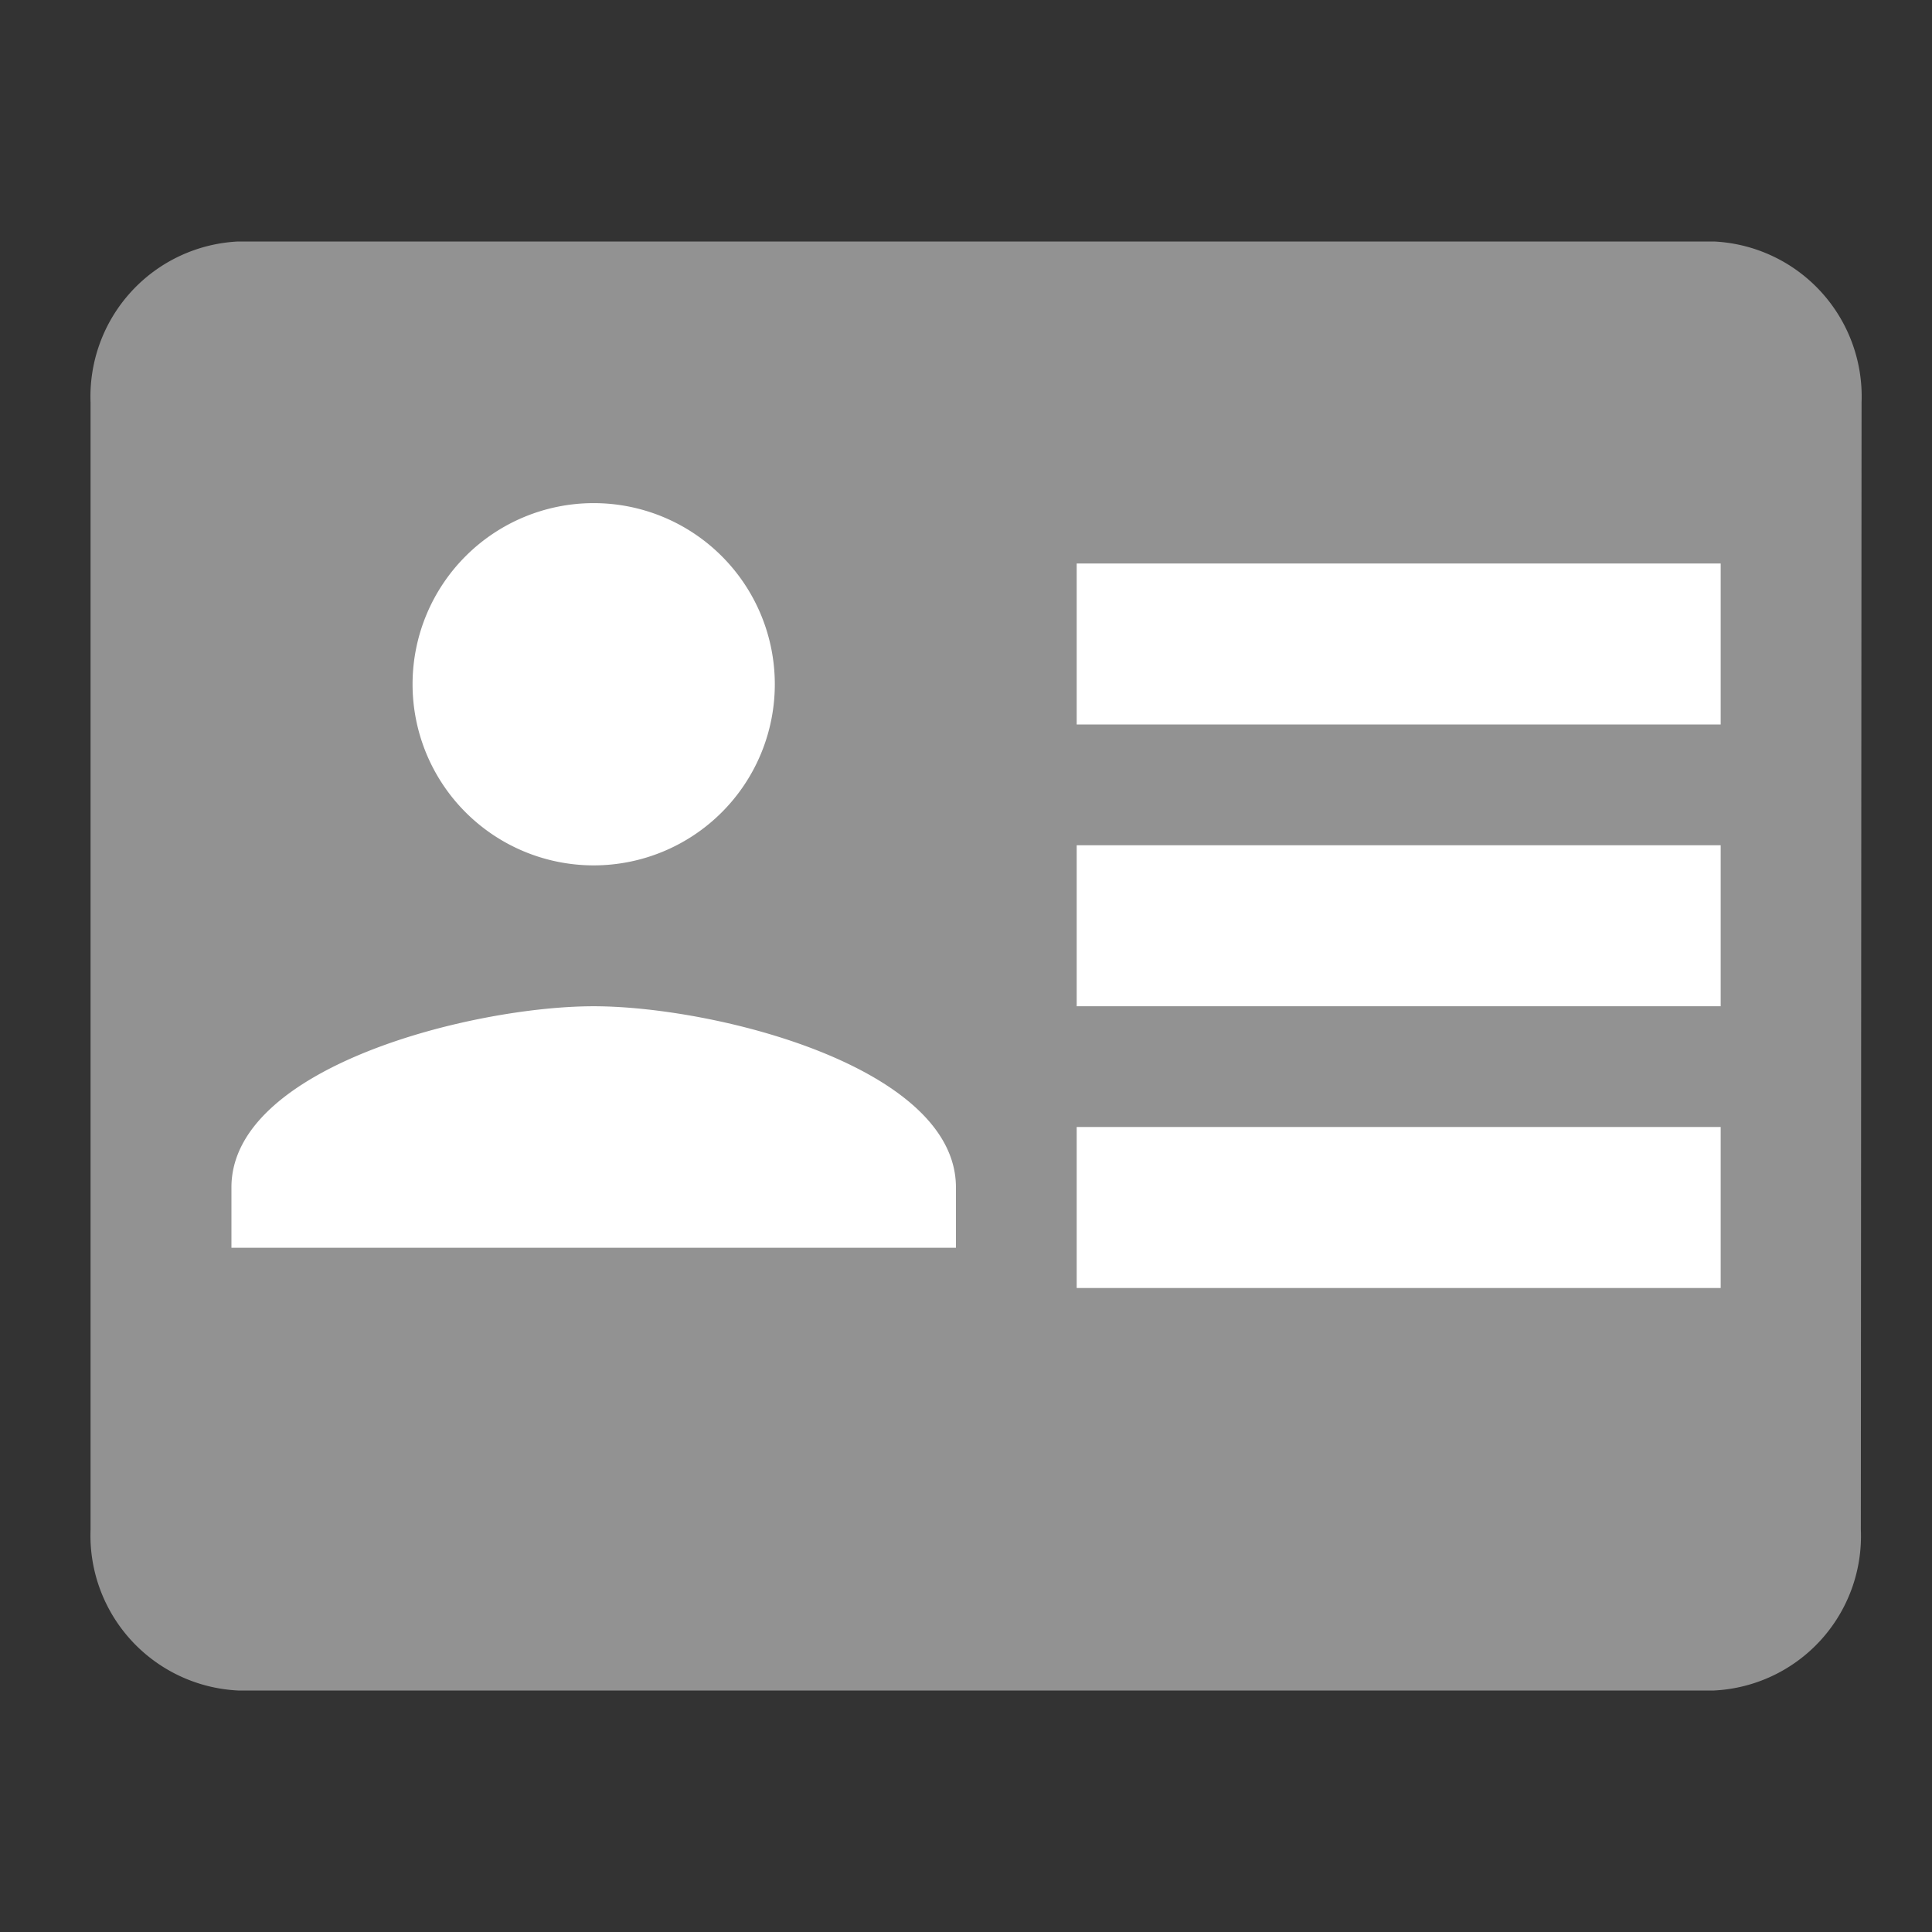 <svg xmlns="http://www.w3.org/2000/svg" width="24" height="24" viewBox="0 0 24 24"><rect x="0" y="0" width="24" height="24" fill="#333333" stroke="none"/><defs><style>.a,.b{fill:none;}.b{stroke:rgba(0,0,0,0);}.c{fill:#929292;}.d{fill:#fff;}</style></defs><path class="a" d="M0,0H24V24H0Z"/><path class="a" d="M0,0H24V24H0Z"/><path class="b" d="M21.042,3H2.708A1.928,1.928,0,0,0,.875,5V19a1.928,1.928,0,0,0,1.833,2H21.042a1.92,1.92,0,0,0,1.824-2l.009-14A1.928,1.928,0,0,0,21.042,3Z"/><path class="c" d="M21.292,3H2.958A1.928,1.928,0,0,0,1.125,5V19a1.928,1.928,0,0,0,1.833,2H21.292a1.92,1.92,0,0,0,1.824-2l.009-14A1.928,1.928,0,0,0,21.292,3Z"/><path class="d" d="M7.375,10.75A2.25,2.25,0,1,0,5.125,8.5,2.25,2.25,0,0,0,7.375,10.75Zm4.5,4c0-1.5-3-2.25-4.5-2.25s-4.5.75-4.5,2.25v.75h9Z"/><rect class="d" width="8" height="2" transform="translate(13.375 7)"/><rect class="d" width="7" height="1" transform="translate(13.875 7.5)"/><rect class="d" width="8" height="2" transform="translate(13.375 10.5)"/><rect class="d" width="7" height="1" transform="translate(13.875 11)"/><rect class="d" width="8" height="2" transform="translate(13.375 14)"/><rect class="d" width="7" height="1" transform="translate(13.875 14.5)"/></svg>